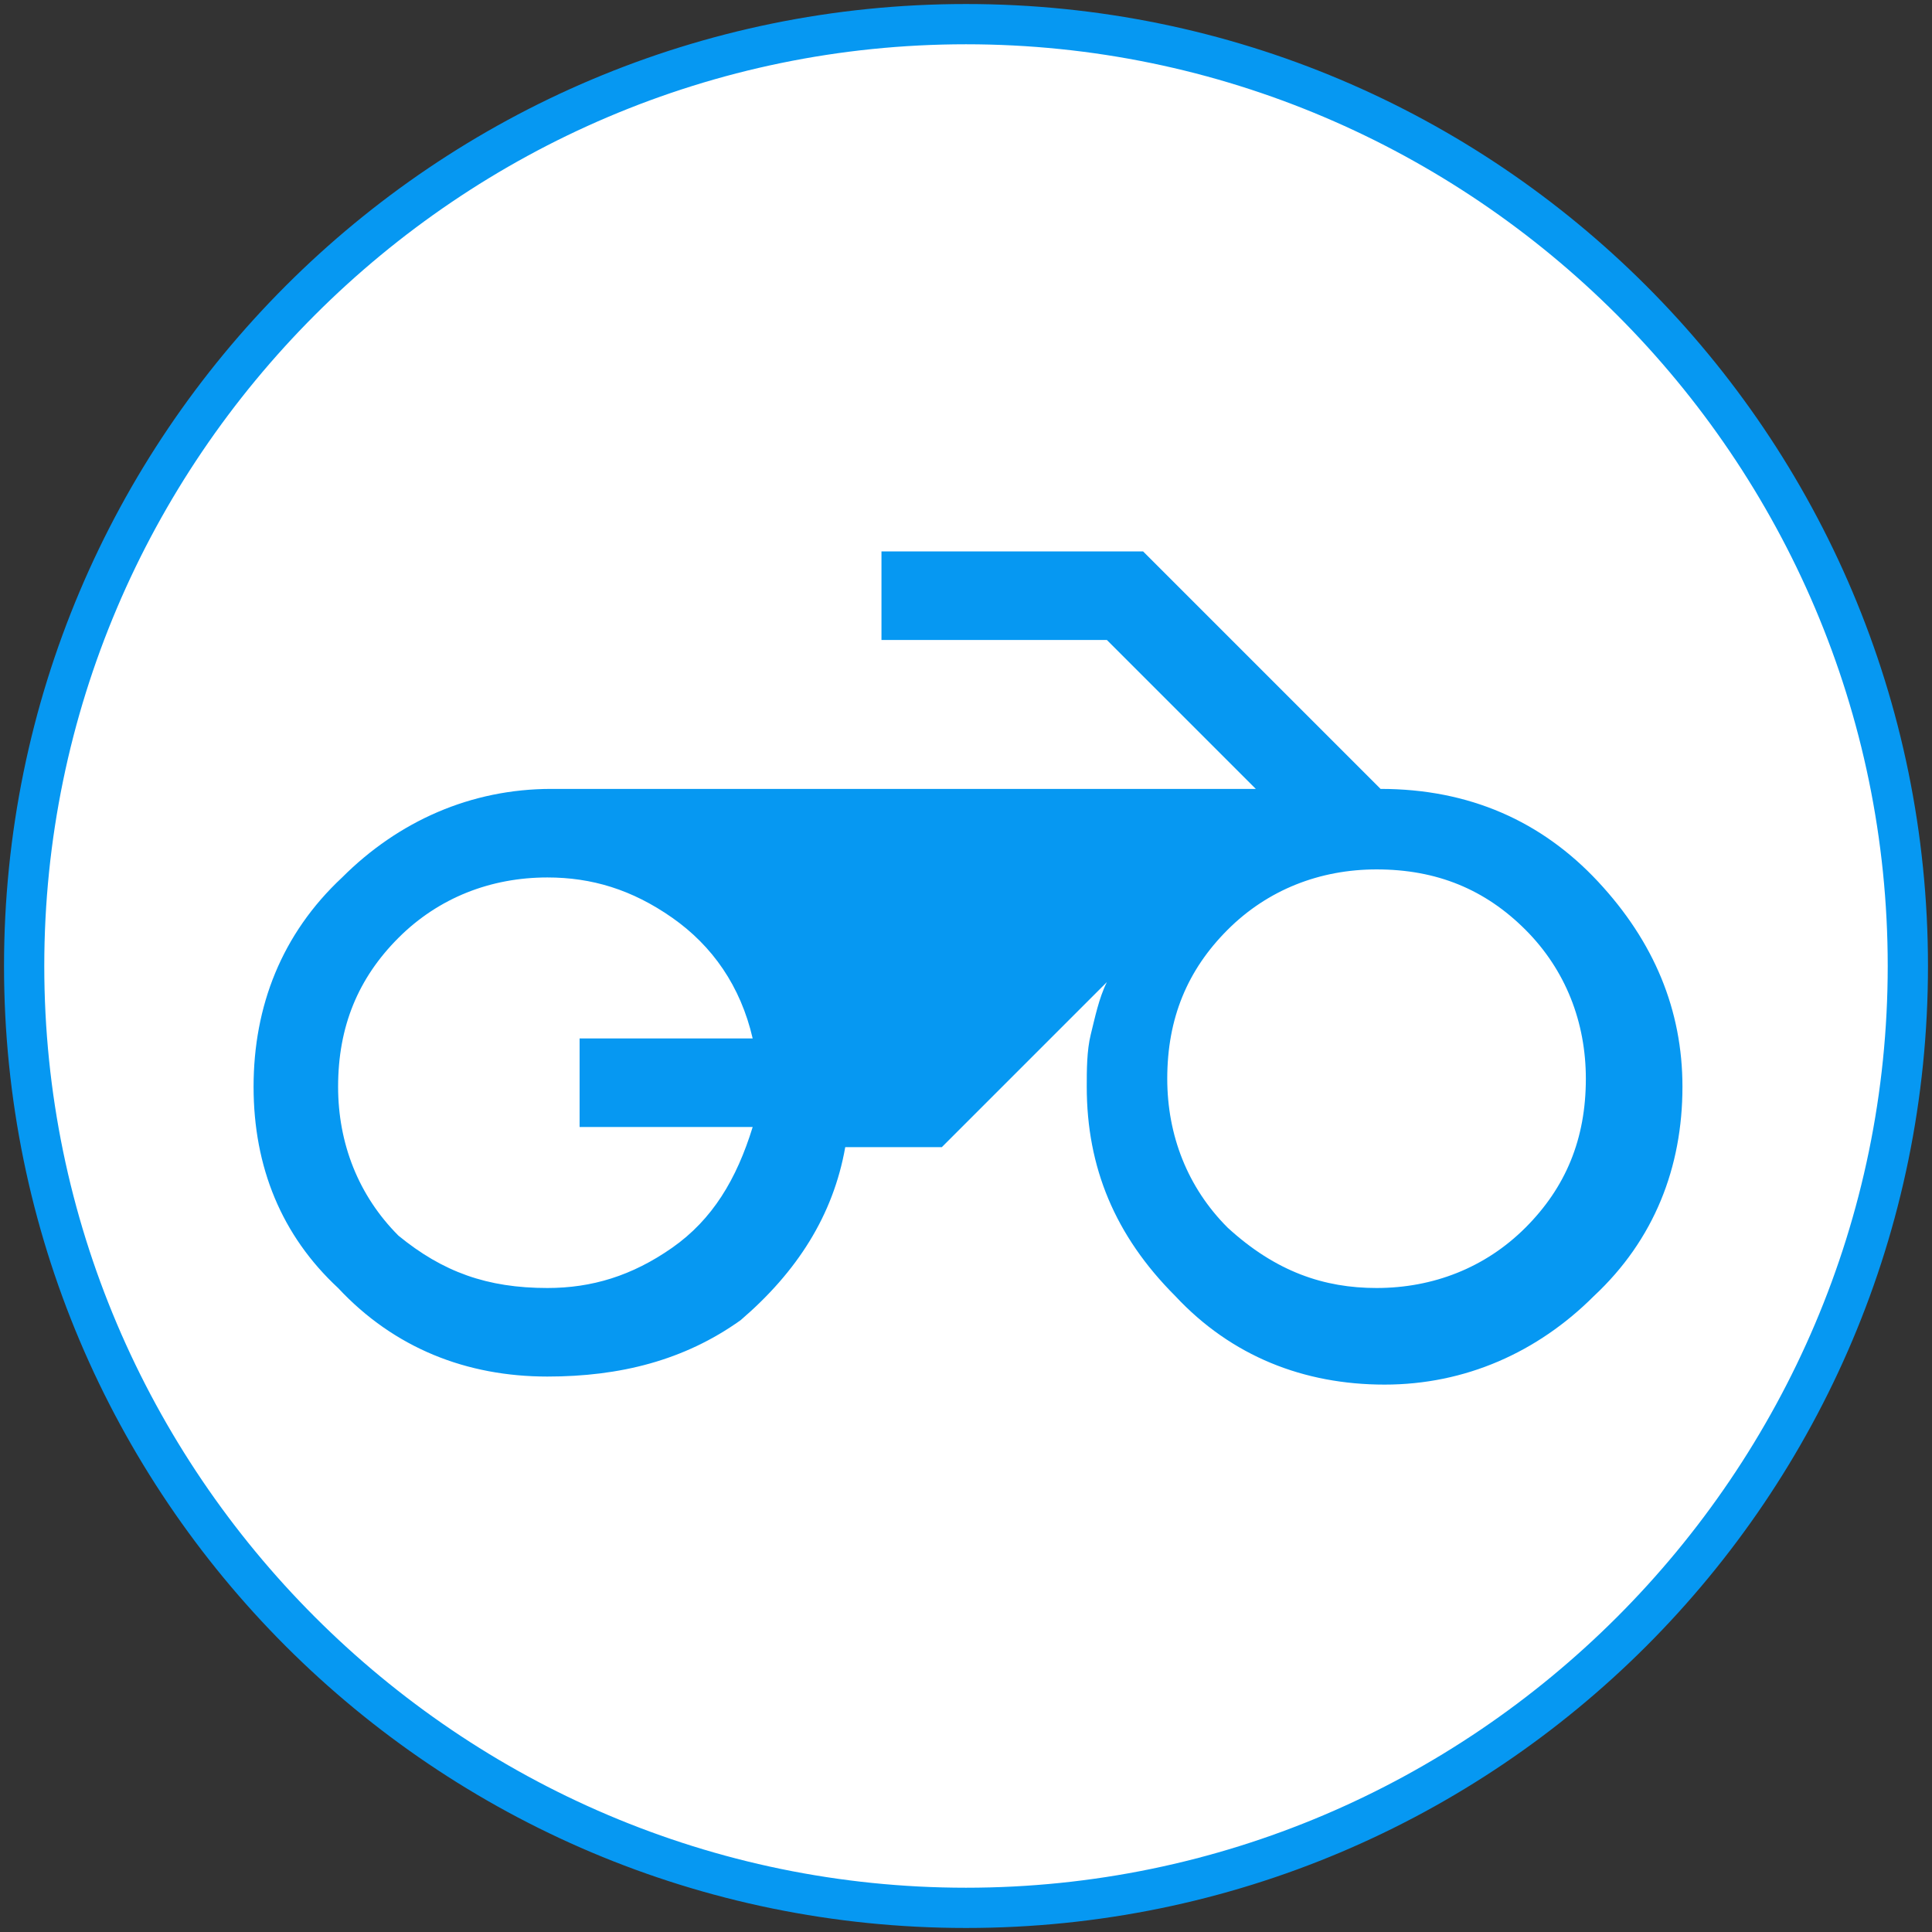 <?xml version="1.0" encoding="utf-8"?>
<!-- Generator: Adobe Illustrator 26.0.1, SVG Export Plug-In . SVG Version: 6.00 Build 0)  -->
<svg version="1.1" id="Layer_1" xmlns="http://www.w3.org/2000/svg" xmlns:xlink="http://www.w3.org/1999/xlink" x="0px" y="0px"
	 viewBox="0 0 48 48" style="enable-background:new 0 0 48 48;" xml:space="preserve">
<rect x="0" y="0" width="48" height="48" fill="#333333" stroke="none"/>
<style type="text/css">
	.st0{fill:#FFFFFF;}
	.st1{fill:#0698F2;}
</style>
<g>
	<circle class="st0" cx="24" cy="24" r="23.4"/>
	<path class="st1" d="M24,47.9C10.8,47.9,0.1,37.2,0.1,24C0.1,10.8,10.8,0.1,24,0.1c13.2,0,23.9,10.7,23.9,23.9
		C47.9,37.2,37.2,47.9,24,47.9z M24,1.1C11.4,1.1,1.1,11.4,1.1,24S11.4,46.9,24,46.9S46.9,36.6,46.9,24S36.6,1.1,24,1.1z"/>
</g>
<path class="st1" d="M13.6,34.2c-2,0-3.8-0.7-5.2-2.2C7,30.7,6.3,29,6.3,27s0.7-3.8,2.2-5.2c1.4-1.4,3.2-2.2,5.2-2.2h17.5l-3.7-3.7
	h-5.6v-2.2h6.5l5.9,5.9c2.2,0,4,0.8,5.4,2.3s2.1,3.2,2.1,5.1c0,2-0.7,3.8-2.2,5.2c-1.4,1.4-3.2,2.2-5.2,2.2s-3.8-0.7-5.2-2.2
	C27.7,30.7,27,29,27,27c0-0.4,0-0.9,0.1-1.3c0.1-0.4,0.2-0.9,0.4-1.3l-4.1,4.1H21c-0.3,1.7-1.2,3.1-2.6,4.3
	C17,33.8,15.4,34.2,13.6,34.2z M34.2,32c1.4,0,2.7-0.5,3.7-1.5s1.5-2.2,1.5-3.7c0-1.4-0.5-2.7-1.5-3.7s-2.2-1.5-3.7-1.5
	c-1.4,0-2.7,0.5-3.7,1.5S29,25.3,29,26.8c0,1.4,0.5,2.7,1.5,3.7C31.7,31.6,32.9,32,34.2,32z M13.6,32c1.1,0,2.1-0.3,3.1-1
	s1.6-1.7,2-3h-4.3v-2.2h4.3c-0.3-1.3-1-2.3-2-3s-2-1-3.1-1c-1.4,0-2.7,0.5-3.7,1.5S8.4,25.5,8.4,27c0,1.4,0.5,2.7,1.5,3.7
	C11,31.6,12.1,32,13.6,32z"/>
</svg>
